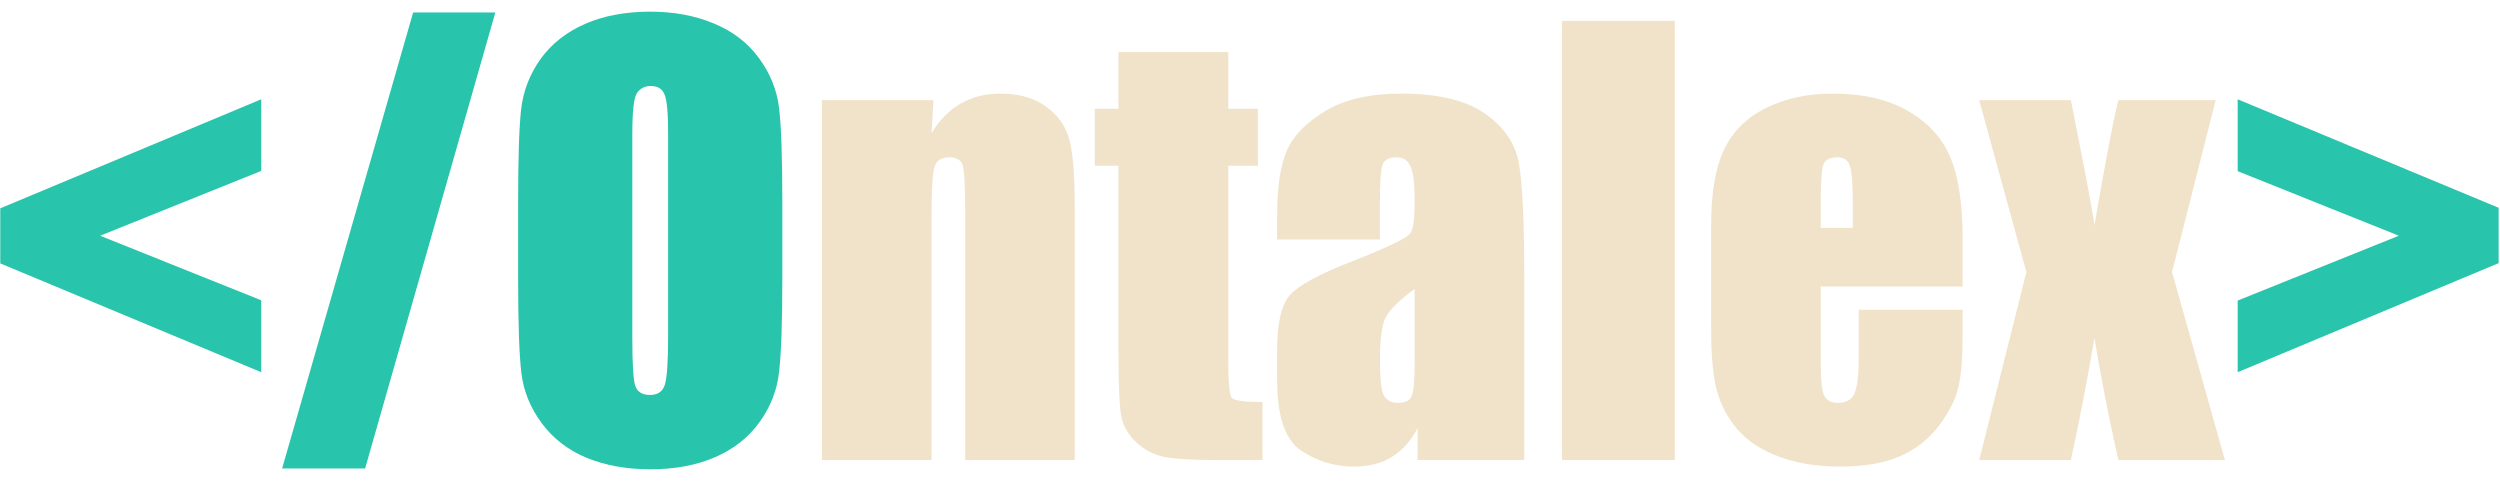 <svg width="144" height="28" viewBox="0 0 144 28" fill="none" xmlns="http://www.w3.org/2000/svg">
<path d="M15.047 21.438L0.016 15.172V12L15.047 5.719V9.844L5.766 13.578L15.047 17.297V21.438ZM28.531 0.719L21.031 26.984H16.25L23.797 0.719H28.531ZM45.062 16.016C45.062 18.557 45 20.359 44.875 21.422C44.76 22.474 44.385 23.438 43.75 24.312C43.125 25.188 42.276 25.859 41.203 26.328C40.13 26.797 38.88 27.031 37.453 27.031C36.099 27.031 34.88 26.812 33.797 26.375C32.724 25.927 31.859 25.26 31.203 24.375C30.547 23.49 30.156 22.526 30.031 21.484C29.906 20.443 29.844 18.62 29.844 16.016V11.688C29.844 9.146 29.901 7.349 30.016 6.297C30.141 5.234 30.516 4.266 31.141 3.391C31.776 2.516 32.63 1.844 33.703 1.375C34.776 0.906 36.026 0.672 37.453 0.672C38.807 0.672 40.021 0.896 41.094 1.344C42.177 1.781 43.047 2.443 43.703 3.328C44.359 4.214 44.75 5.177 44.875 6.219C45 7.26 45.062 9.083 45.062 11.688V16.016ZM38.484 7.703C38.484 6.526 38.417 5.776 38.281 5.453C38.156 5.12 37.891 4.953 37.484 4.953C37.141 4.953 36.875 5.089 36.688 5.359C36.51 5.62 36.422 6.401 36.422 7.703V19.516C36.422 20.984 36.479 21.891 36.594 22.234C36.719 22.578 37 22.75 37.438 22.75C37.885 22.75 38.172 22.552 38.297 22.156C38.422 21.76 38.484 20.818 38.484 19.328V7.703ZM128.891 5.719L143.922 11.969V15.156L128.891 21.438V17.312L138.172 13.578L128.891 9.859V5.719Z" fill="#28c4ac"/>
<path d="M53.766 5.766L53.656 7.672C54.115 6.911 54.672 6.344 55.328 5.969C55.995 5.583 56.76 5.391 57.625 5.391C58.708 5.391 59.594 5.646 60.281 6.156C60.969 6.667 61.411 7.312 61.609 8.094C61.807 8.865 61.906 10.156 61.906 11.969V26.5H55.594V12.141C55.594 10.713 55.547 9.844 55.453 9.531C55.359 9.219 55.099 9.062 54.672 9.062C54.224 9.062 53.943 9.245 53.828 9.609C53.714 9.964 53.656 10.922 53.656 12.484V26.5H47.344V5.766H53.766ZM70.75 3V6.266H72.453V9.547H70.75V20.641C70.75 22.005 70.818 22.766 70.953 22.922C71.099 23.078 71.688 23.156 72.719 23.156V26.5H70.172C68.734 26.5 67.708 26.443 67.094 26.328C66.479 26.203 65.938 25.927 65.469 25.5C65 25.062 64.708 24.568 64.594 24.016C64.479 23.453 64.422 22.141 64.422 20.078V9.547H63.062V6.266H64.422V3H70.75ZM79.484 13.797H73.562V12.406C73.562 10.802 73.745 9.568 74.109 8.703C74.484 7.828 75.229 7.057 76.344 6.391C77.458 5.724 78.906 5.391 80.688 5.391C82.823 5.391 84.432 5.771 85.516 6.531C86.599 7.281 87.25 8.208 87.469 9.312C87.688 10.406 87.797 12.667 87.797 16.094V26.5H81.656V24.656C81.271 25.396 80.771 25.953 80.156 26.328C79.552 26.693 78.828 26.875 77.984 26.875C76.88 26.875 75.865 26.568 74.938 25.953C74.021 25.328 73.562 23.969 73.562 21.875V20.172C73.562 18.62 73.807 17.562 74.297 17C74.787 16.438 76 15.781 77.938 15.031C80.01 14.219 81.12 13.672 81.266 13.391C81.412 13.109 81.484 12.537 81.484 11.672C81.484 10.588 81.401 9.885 81.234 9.562C81.078 9.229 80.812 9.062 80.438 9.062C80.01 9.062 79.745 9.203 79.641 9.484C79.537 9.755 79.484 10.469 79.484 11.625V13.797ZM81.484 16.641C80.474 17.38 79.885 18 79.719 18.5C79.562 19 79.484 19.719 79.484 20.656C79.484 21.729 79.552 22.422 79.688 22.734C79.833 23.047 80.115 23.203 80.531 23.203C80.927 23.203 81.182 23.083 81.297 22.844C81.422 22.594 81.484 21.948 81.484 20.906V16.641ZM96.469 1.203V26.5H89.969V1.203H96.469ZM113.047 16.5H104.875V20.984C104.875 21.922 104.943 22.526 105.078 22.797C105.214 23.068 105.474 23.203 105.859 23.203C106.339 23.203 106.656 23.026 106.812 22.672C106.979 22.307 107.062 21.609 107.062 20.578V17.844H113.047V19.375C113.047 20.656 112.964 21.641 112.797 22.328C112.641 23.016 112.266 23.75 111.672 24.531C111.078 25.312 110.323 25.901 109.406 26.297C108.5 26.682 107.359 26.875 105.984 26.875C104.651 26.875 103.474 26.682 102.453 26.297C101.432 25.912 100.635 25.385 100.062 24.719C99.5 24.042 99.109 23.302 98.891 22.5C98.672 21.688 98.562 20.51 98.562 18.969V12.922C98.562 11.109 98.807 9.682 99.297 8.641C99.787 7.589 100.589 6.786 101.703 6.234C102.818 5.672 104.099 5.391 105.547 5.391C107.318 5.391 108.776 5.729 109.922 6.406C111.078 7.073 111.885 7.964 112.344 9.078C112.812 10.182 113.047 11.74 113.047 13.75V16.5ZM106.719 13.125V11.609C106.719 10.537 106.661 9.844 106.547 9.531C106.432 9.219 106.198 9.062 105.844 9.062C105.406 9.062 105.135 9.198 105.031 9.469C104.927 9.729 104.875 10.443 104.875 11.609V13.125H106.719ZM127.625 5.766L125.109 15.672L128.156 26.5H122.016C121.411 23.771 120.953 21.422 120.641 19.453C120.224 21.912 119.771 24.26 119.281 26.5H114L116.719 15.672L114 5.766H119.281C120.125 9.995 120.578 12.396 120.641 12.969C121.245 9.438 121.703 7.036 122.016 5.766H127.625Z" fill="#F0E3CA"/>
</svg>
